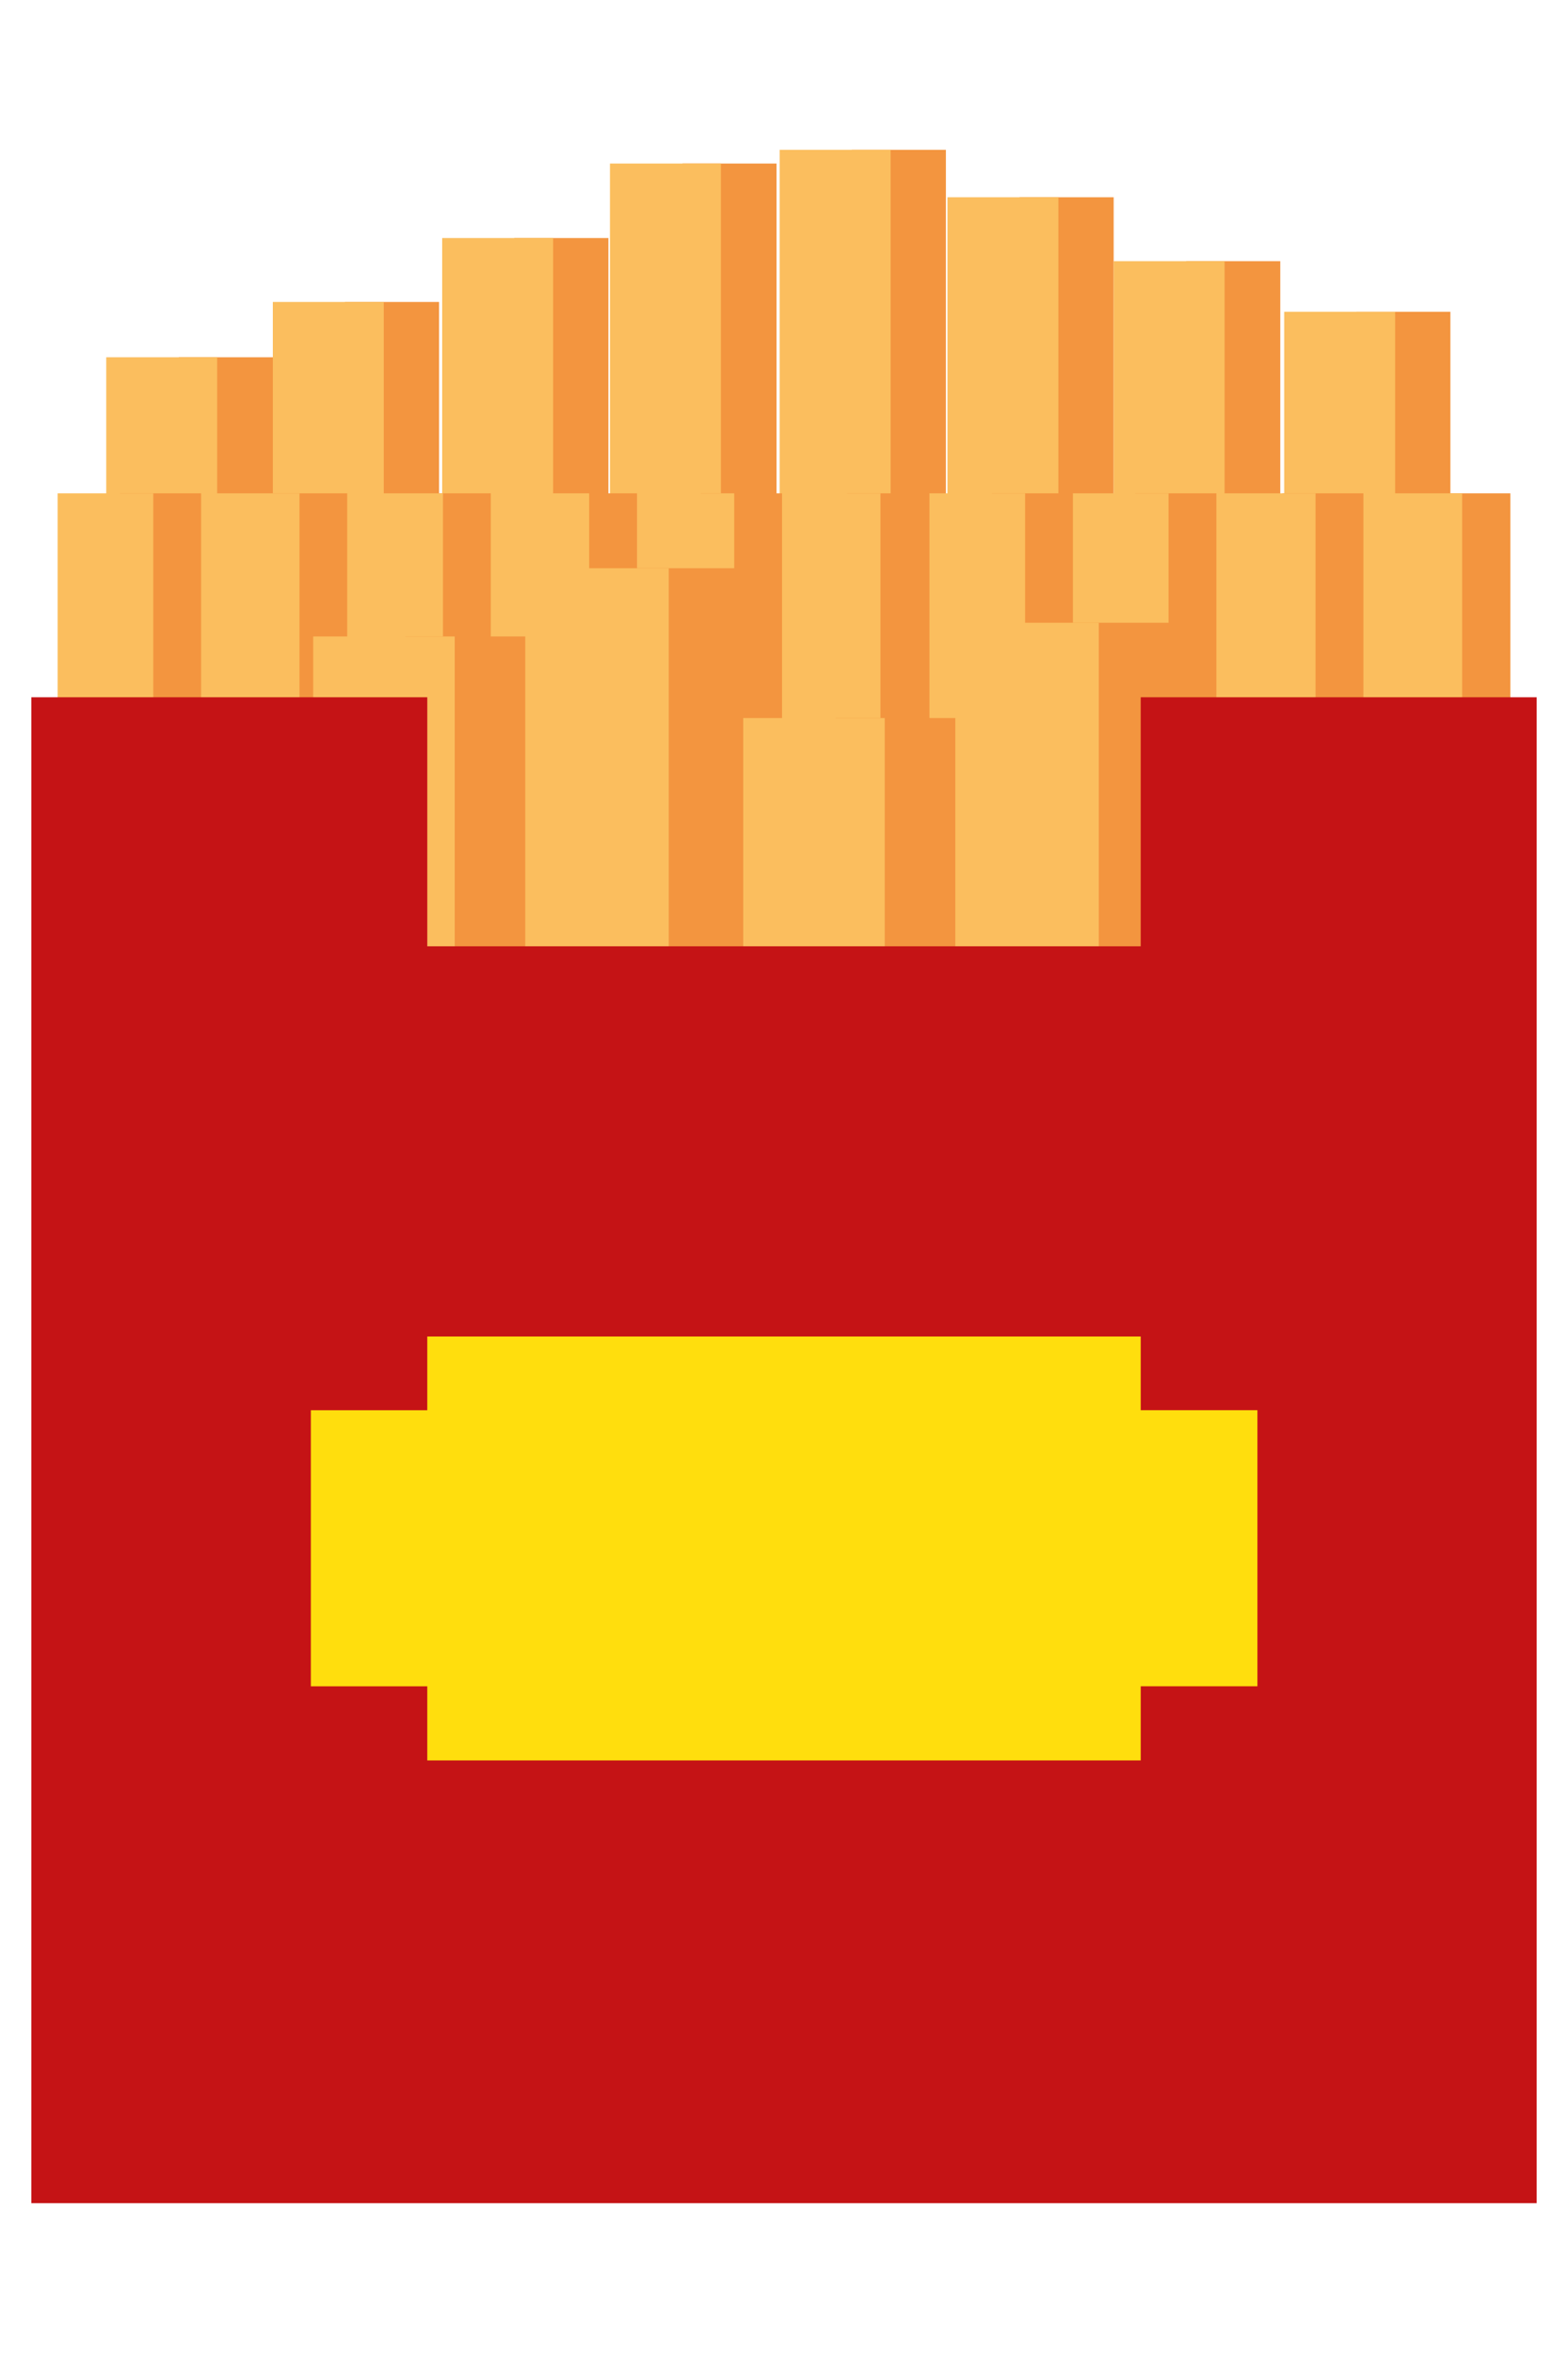<?xml version="1.0" encoding="utf-8"?>
<!-- Generator: Adobe Illustrator 26.2.1, SVG Export Plug-In . SVG Version: 6.00 Build 0)  -->
<svg version="1.1" id="Layer_1" xmlns="http://www.w3.org/2000/svg" xmlns:xlink="http://www.w3.org/1999/xlink" x="0px" y="0px"
	 viewBox="0 0 40 60" style="enable-background:new 0 0 40 60;" xml:space="preserve">
<style type="text/css">
	.st0{fill:#F3953F;}
	.st1{fill:#FBBE5E;}
	.st2{fill:#C51315;}
	.st3{fill:#FFDE0D;}
</style>
<g>
	<g>
		<g>
			<rect x="4.56" y="9.11" class="st0" width="2.4" height="23.31"/>
			<rect x="2.71" y="9.11" class="st1" width="2.83" height="23.31"/>
		</g>
		<g>
			<rect x="8.8" y="7.7" class="st0" width="2.4" height="23.31"/>
			<rect x="6.96" y="7.7" class="st1" width="2.83" height="23.31"/>
		</g>
		<g>
			<rect x="13.12" y="6.07" class="st0" width="2.4" height="23.31"/>
			<rect x="11.28" y="6.07" class="st1" width="2.83" height="23.31"/>
		</g>
		<g>
			<rect x="17.41" y="4.17" class="st0" width="2.4" height="23.31"/>
			<rect x="15.56" y="4.17" class="st1" width="2.83" height="23.31"/>
		</g>
		<g>
			<rect x="21.73" y="3.82" class="st0" width="2.4" height="23.31"/>
			<rect x="19.89" y="3.82" class="st1" width="2.83" height="23.31"/>
		</g>
		<g>
			<rect x="26.01" y="5.03" class="st0" width="2.4" height="23.31"/>
			<rect x="24.17" y="5.03" class="st1" width="2.83" height="23.31"/>
		</g>
		<g>
			<rect x="30.26" y="6.66" class="st0" width="2.4" height="23.31"/>
			<rect x="28.41" y="6.66" class="st1" width="2.83" height="23.31"/>
		</g>
		<g>
			<rect x="34.6" y="7.95" class="st0" width="2.4" height="23.31"/>
			<rect x="32.76" y="7.95" class="st1" width="2.83" height="23.31"/>
		</g>
	</g>
	<g>
		<g>
			<rect x="3.06" y="12.58" class="st0" width="2.07" height="20.11"/>
			<rect x="1.47" y="12.58" class="st1" width="2.44" height="20.11"/>
		</g>
		<g>
			<rect x="6.79" y="12.58" class="st0" width="2.07" height="20.11"/>
			<rect x="5.2" y="12.58" class="st1" width="2.44" height="20.11"/>
		</g>
		<g>
			<rect x="10.45" y="12.58" class="st0" width="2.07" height="20.11"/>
			<rect x="8.86" y="12.58" class="st1" width="2.44" height="20.11"/>
		</g>
		<g>
			<rect x="14.18" y="12.58" class="st0" width="2.07" height="20.11"/>
			<rect x="12.59" y="12.58" class="st1" width="2.44" height="20.11"/>
		</g>
		<g>
			<rect x="17.88" y="12.58" class="st0" width="2.07" height="20.11"/>
			<rect x="16.29" y="12.58" class="st1" width="2.44" height="20.11"/>
		</g>
		<g>
			<rect x="21.61" y="12.58" class="st0" width="2.07" height="20.11"/>
			<rect x="20.02" y="12.58" class="st1" width="2.44" height="20.11"/>
		</g>
		<g>
			<rect x="25.3" y="12.58" class="st0" width="2.07" height="20.11"/>
			<rect x="23.71" y="12.58" class="st1" width="2.44" height="20.11"/>
		</g>
		<g>
			<rect x="28.96" y="12.58" class="st0" width="2.07" height="20.11"/>
			<rect x="27.37" y="12.58" class="st1" width="2.44" height="20.11"/>
		</g>
		<g>
			<rect x="32.71" y="12.58" class="st0" width="2.07" height="20.11"/>
			<rect x="31.12" y="12.58" class="st1" width="2.44" height="20.11"/>
		</g>
		<g>
			<rect x="36.46" y="12.58" class="st0" width="2.07" height="20.11"/>
			<rect x="34.86" y="12.58" class="st1" width="2.44" height="20.11"/>
		</g>
	</g>
	<g>
		<g>
			<rect x="10.34" y="16.23" class="st0" width="3.06" height="29.72"/>
			<rect x="7.99" y="16.23" class="st1" width="3.61" height="29.72"/>
		</g>
		<g>
			<rect x="15.8" y="14.49" class="st0" width="3.06" height="29.72"/>
			<rect x="13.45" y="14.49" class="st1" width="3.61" height="29.72"/>
		</g>
		<g>
			<rect x="21.31" y="18.31" class="st0" width="3.06" height="29.72"/>
			<polygon class="st1" points="22.57,48.03 18.96,46.99 18.96,18.31 22.57,18.31 			"/>
		</g>
		<g>
			<rect x="26.78" y="15.88" class="st0" width="3.06" height="29.72"/>
			<rect x="24.42" y="15.88" class="st1" width="3.61" height="29.72"/>
		</g>
	</g>
	<g>
		<g>
			<polygon class="st2" points="29.1,17.78 29.1,24.13 10.9,24.13 10.9,17.78 0.8,17.78 0.8,56.18 39.2,56.18 39.2,17.78 			"/>
		</g>
		<g>
			<rect x="7.93" y="35.96" class="st3" width="8.1" height="7.04"/>
			
				<rect x="23.97" y="35.96" transform="matrix(-1 -4.490687e-11 4.490687e-11 -1 56.047 78.959)" class="st3" width="8.1" height="7.04"/>
			<rect x="10.9" y="34.08" class="st3" width="18.2" height="10.81"/>
		</g>
	</g>
</g>
</svg>
